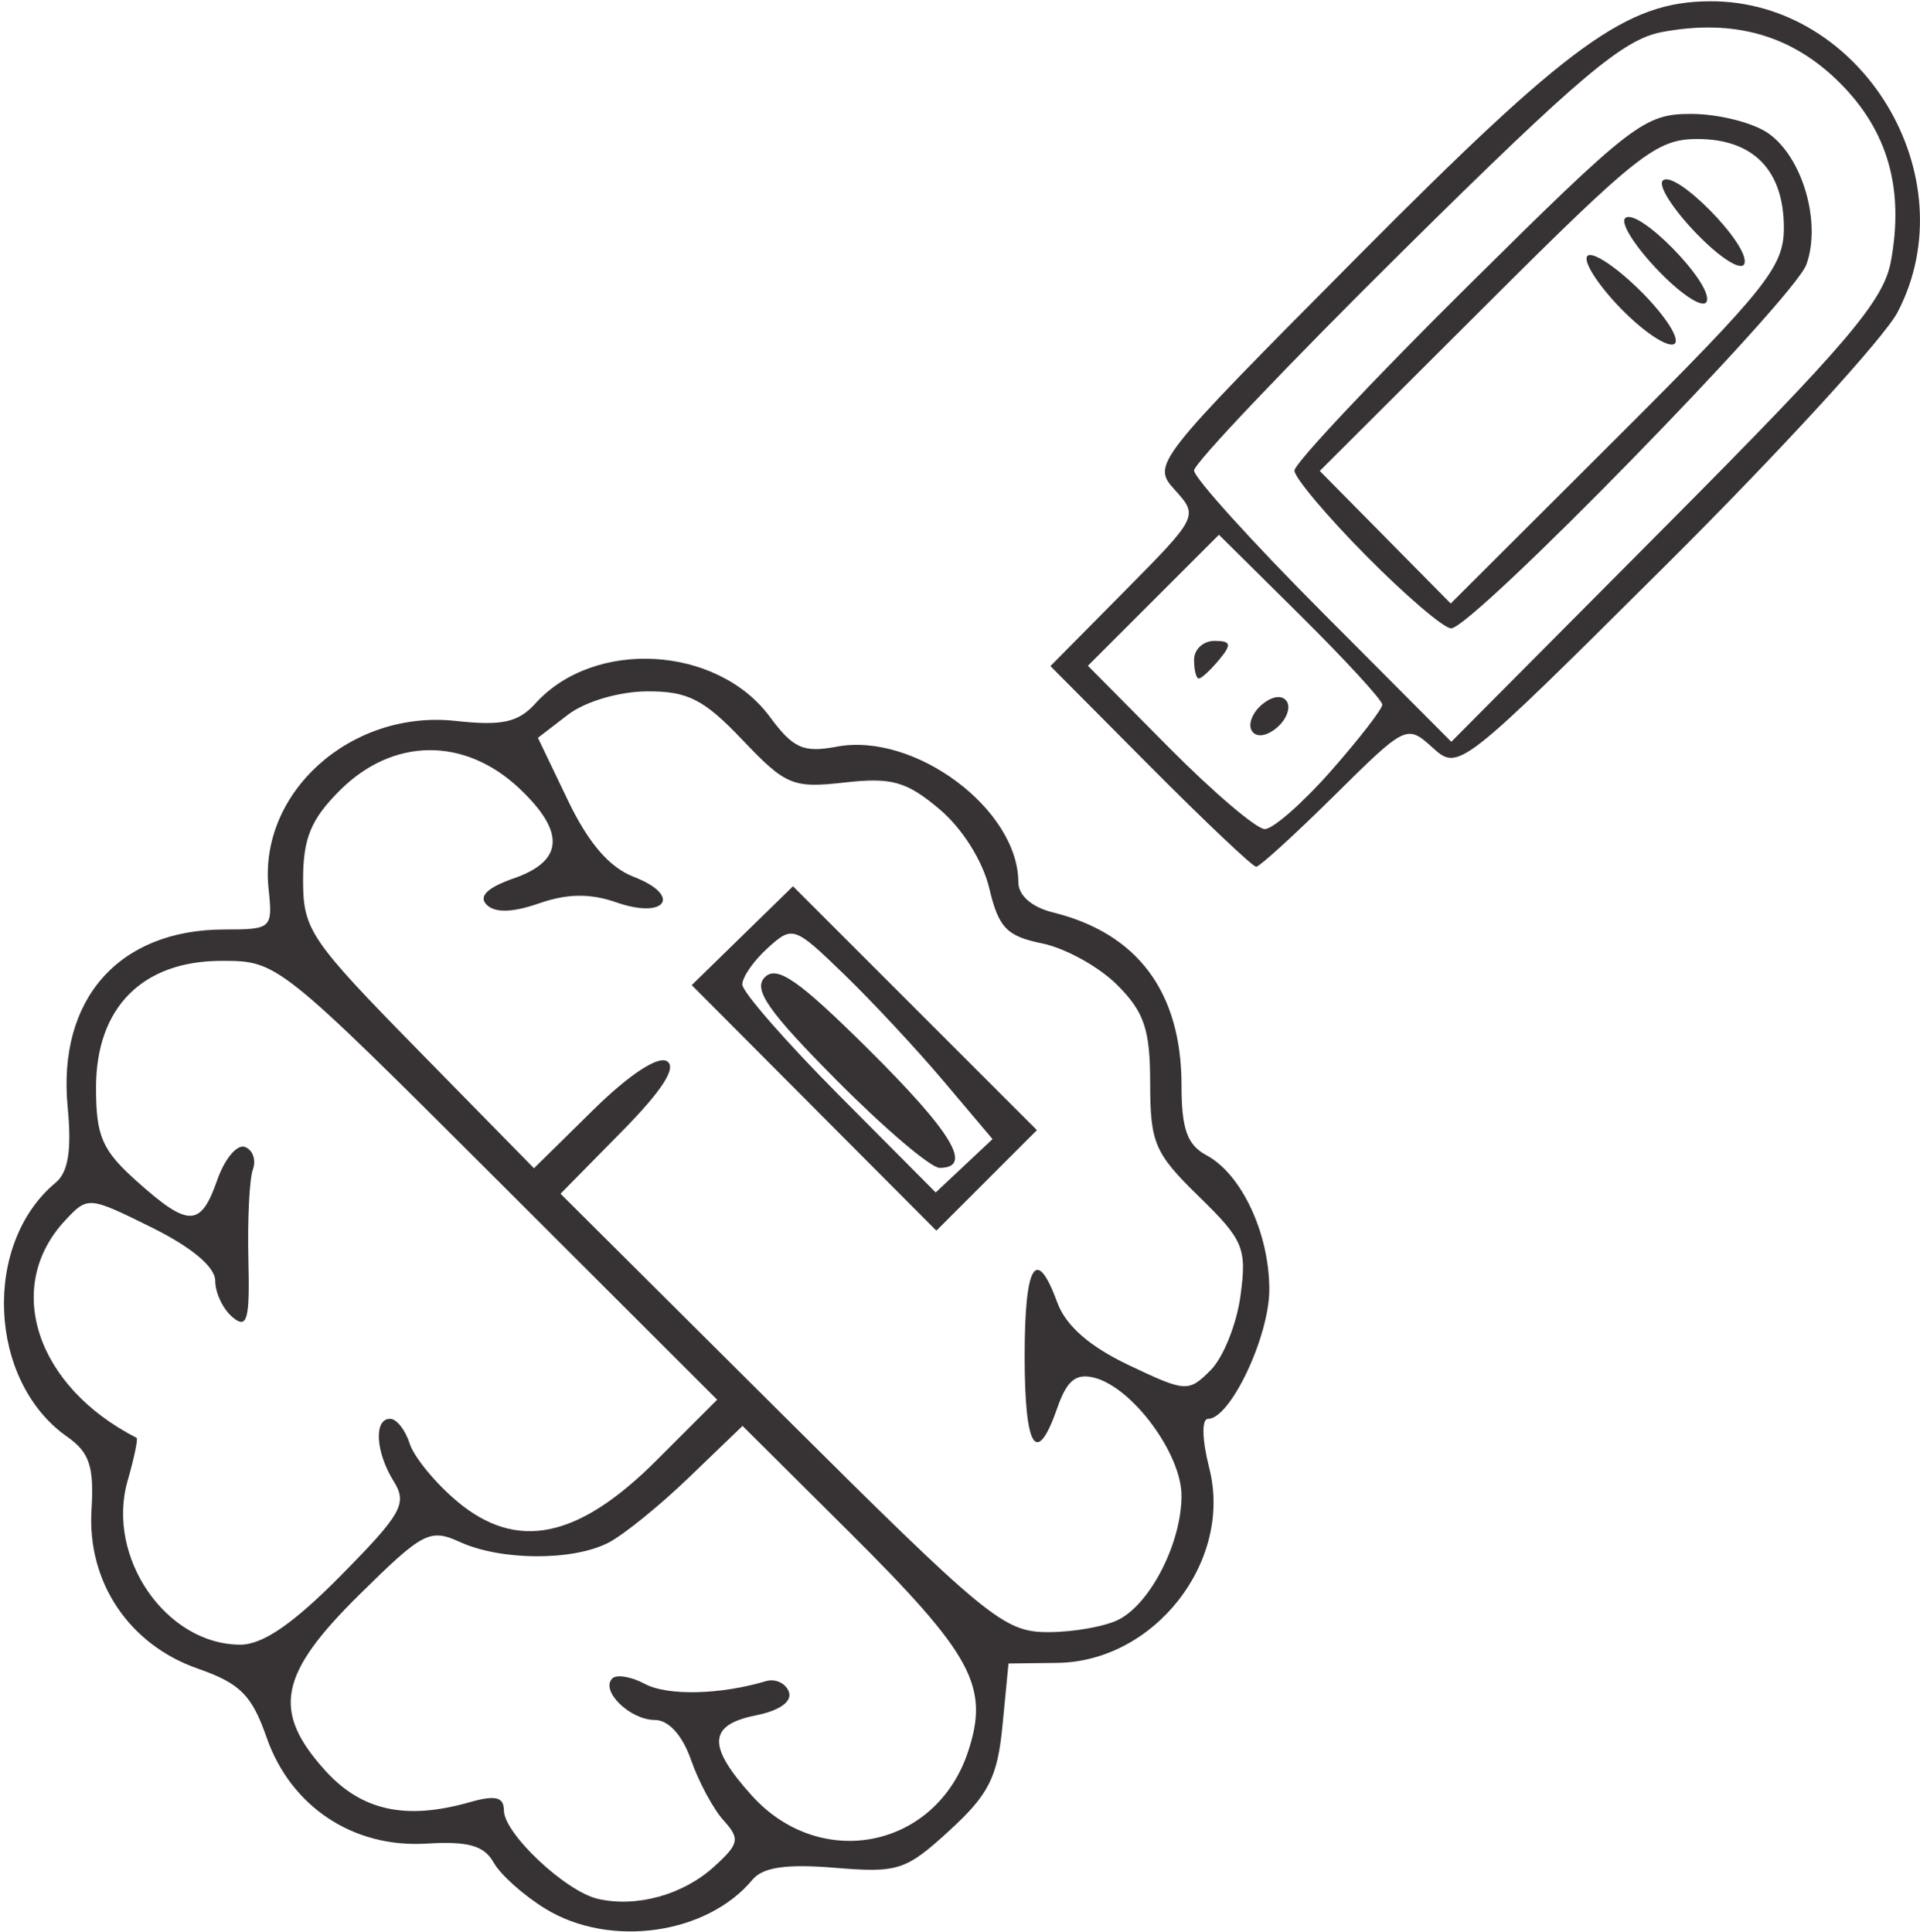 <svg xmlns="http://www.w3.org/2000/svg" width="153" height="154" viewBox="0 0 153 154"><path d="M43.49 152.144c-1.74-1.061-3.61-2.727-4.156-3.704-.757-1.352-2.031-1.711-5.35-1.507-5.846.36-10.82-2.946-12.745-8.473-1.171-3.36-2.109-4.297-5.468-5.468-5.492-1.914-8.833-6.904-8.478-12.665.212-3.453-.162-4.574-1.945-5.823-6.294-4.408-6.786-15.371-.91-20.248 1.003-.832 1.283-2.598.955-6.012C4.566 79.63 9.466 74.08 17.901 74.08c3.747 0 3.84-.086 3.501-3.25-.82-7.657 6.56-14.281 14.898-13.374 3.721.405 4.992.126 6.371-1.397 4.682-5.174 14.473-4.613 18.675 1.07 1.864 2.521 2.669 2.88 5.338 2.379 6.21-1.165 14.451 4.99 14.464 10.803.002 1.056 1.076 1.995 2.754 2.408 6.756 1.664 10.25 6.36 10.25 13.776 0 3.484.454 4.758 1.99 5.58 2.796 1.496 5.01 6.231 5.006 10.706-.004 3.745-3.106 10.3-4.875 10.3-.53 0-.49 1.648.093 3.945 1.882 7.415-4.365 15.41-12.117 15.506l-3.885.048-.477 4.938c-.4 4.123-1.095 5.504-4.217 8.365-3.49 3.198-4.1 3.397-9.145 2.978-3.856-.32-5.738-.047-6.566.952-3.625 4.366-11.34 5.459-16.47 2.331zm13.41-3.369c2.007-1.822 2.089-2.218.763-3.684-.818-.903-1.986-3.075-2.597-4.827-.687-1.97-1.788-3.185-2.89-3.185-1.974 0-4.36-2.331-3.384-3.307.342-.342 1.515-.145 2.605.438 1.791.96 5.997.862 9.63-.22.756-.226 1.582.155 1.835.847.283.771-.732 1.497-2.625 1.875-3.81.762-3.897 2.435-.335 6.386 5.485 6.085 14.697 4.215 17.243-3.5 1.719-5.208.354-7.723-9.53-17.554l-8.444-8.4-4.26 4.1c-2.342 2.256-5.242 4.604-6.444 5.218-2.846 1.455-8.544 1.426-11.807-.06-2.41-1.099-2.956-.813-8.047 4.215-6.396 6.317-6.967 9.261-2.711 13.98 2.897 3.212 6.407 3.989 11.5 2.545 2.075-.589 2.75-.431 2.75.642 0 1.84 4.918 6.468 7.5 7.057 3.087.704 6.773-.319 9.248-2.566zm-29.733-23.211c4.837-4.899 5.309-5.736 4.216-7.487-1.456-2.331-1.616-4.998-.299-4.998.513 0 1.212.88 1.554 1.956.341 1.076 2.037 3.148 3.768 4.605 4.768 4.012 9.645 3.016 15.91-3.25l4.834-4.833-17.51-17.49C22.191 76.64 22.115 76.58 17.664 76.58c-6.323 0-10.012 3.723-10.012 10.105 0 3.886.482 4.99 3.265 7.477 4.116 3.677 5.08 3.658 6.4-.127.584-1.675 1.573-2.857 2.198-2.625.625.231.912 1.039.637 1.795s-.437 3.977-.36 7.157c.118 4.833-.088 5.592-1.25 4.627-.765-.634-1.39-1.941-1.39-2.904 0-1.107-1.864-2.672-5.071-4.26-5.03-2.489-5.086-2.493-6.899-.547-4.927 5.288-2.314 13.224 5.702 17.316.129.065-.193 1.604-.714 3.42-1.745 6.085 3.057 13.066 8.988 13.066 1.781 0 4.222-1.68 8.009-5.515zm62.04 3.486c2.543-1.362 4.945-6.142 4.945-9.844 0-3.328-3.89-8.603-6.929-9.398-1.474-.385-2.199.197-2.96 2.38-1.666 4.782-2.611 3.295-2.611-4.109 0-7.354.923-8.858 2.61-4.25.67 1.83 2.576 3.495 5.695 4.975 4.542 2.156 4.746 2.169 6.517.397 1.006-1.005 2.077-3.682 2.38-5.947.509-3.785.239-4.426-3.32-7.897-3.522-3.434-3.875-4.254-3.879-9.005-.003-4.304-.466-5.69-2.627-7.85-1.442-1.443-4.13-2.932-5.97-3.308-2.836-.58-3.482-1.252-4.225-4.393-.516-2.183-2.154-4.784-3.983-6.322-2.621-2.206-3.8-2.536-7.544-2.114-4.133.466-4.692.233-8.141-3.393-3.084-3.241-4.357-3.89-7.609-3.87-2.228.012-4.932.812-6.298 1.862l-2.393 1.84 2.393 4.99c1.628 3.394 3.302 5.34 5.235 6.085 3.87 1.492 2.584 3.419-1.364 2.043-2.099-.732-3.918-.71-6.164.072-2.125.741-3.52.778-4.187.111-.667-.666.062-1.37 2.187-2.11 3.955-1.38 4.096-3.682.437-7.142-4.381-4.142-10.095-4.083-14.327.15-2.306 2.305-2.923 3.812-2.923 7.134 0 3.964.54 4.764 9.2 13.593l9.199 9.38 4.705-4.633c2.854-2.812 5.173-4.345 5.896-3.898.804.498-.38 2.332-3.647 5.649l-4.838 4.912 17.55 17.47c16.49 16.414 17.776 17.47 21.307 17.47 2.068 0 4.625-.464 5.683-1.03zM64.87 88.299l-9.748-9.785 4.035-3.94 4.036-3.94 9.719 9.718 9.718 9.719-4.006 4.006-4.006 4.006L64.87 88.3zm10.337-2.116c-2.136-2.532-5.712-6.371-7.945-8.532-3.975-3.846-4.102-3.89-6.085-2.095-1.114 1.008-2.025 2.316-2.025 2.906 0 .59 3.468 4.561 7.706 8.825l7.707 7.752 2.264-2.126 2.263-2.127-3.885-4.603zm-8.544-.092c-5.467-5.51-6.676-7.247-5.711-8.212.964-.964 2.702.245 8.211 5.712 6.726 6.674 8.42 9.488 5.712 9.488-.703 0-4.398-3.145-8.212-6.988zm24.992-25.008l-7.949-7.996 5.908-5.97c5.854-5.915 5.891-5.99 4.028-8.048-1.87-2.066-1.787-2.171 14.565-18.639C125.115 3.403 129.613.142 136.244.101c12.12-.074 20.603 13.953 14.978 24.768-1.062 2.04-9.367 11.11-18.456 20.155-16.434 16.352-16.538 16.434-18.604 14.564-2.058-1.862-2.132-1.826-7.823 3.806-3.16 3.127-5.968 5.685-6.24 5.685-.272 0-4.071-3.598-8.444-7.996zm14.412.355c2.246-2.552 4.085-4.928 4.085-5.279 0-.35-2.93-3.54-6.509-7.088l-6.509-6.451-5.22 5.221-5.222 5.221 6.451 6.509c3.548 3.58 6.988 6.508 7.645 6.508.656 0 3.032-2.088 5.279-4.64zm-6.315-3.197c-.318-.514.052-1.458.822-2.097.827-.687 1.636-.78 1.978-.227.317.515-.053 1.458-.822 2.097-.828.688-1.637.78-1.978.227zm-4.6-5.662c0-.825.73-1.5 1.622-1.5 1.329 0 1.397.272.378 1.5-.685.825-1.415 1.5-1.623 1.5-.208 0-.377-.675-.377-1.5zm55.53-31.75c1.07-5.796-.247-10.4-4.064-14.217-3.815-3.815-8.434-5.137-14.183-4.058-3.083.578-6.581 3.53-20.5 17.298-9.231 9.13-16.783 17.072-16.783 17.647 0 .575 4.612 5.675 10.25 11.333l10.25 10.287 17.17-17.27c14.407-14.491 17.28-17.873 17.86-21.02zM108.87 44.3c-3.145-3.178-5.718-6.237-5.718-6.796 0-.56 6.223-7.184 13.83-14.72 13.074-12.956 14.045-13.705 17.777-13.705 2.171 0 4.94.695 6.153 1.545 2.734 1.915 4.239 7.096 3.036 10.455-.98 2.736-26.623 29-28.314 29-.575 0-3.618-2.6-6.764-5.779zm33.282-26.128c0-4.598-2.425-7.093-6.892-7.093-3.26 0-4.77 1.187-16.836 13.228l-13.255 13.227 5.217 5.283 5.218 5.283 13.274-13.247c11.885-11.86 13.274-13.605 13.274-16.681zm-13.024 6.383c-1.837-1.895-3.018-3.768-2.625-4.16.393-.394 2.324.893 4.29 2.859 1.966 1.965 3.147 3.838 2.625 4.16-.522.323-2.453-.963-4.29-2.859zm3.078-2.92c-1.88-1.939-3.097-3.847-2.704-4.24.965-.964 6.99 5.162 6.506 6.615-.213.64-1.905-.417-3.802-2.375zm3-3c-1.88-1.939-3.097-3.847-2.704-4.24.965-.964 6.99 5.162 6.506 6.615-.213.64-1.905-.417-3.802-2.375z" fill="#373334"/></svg>